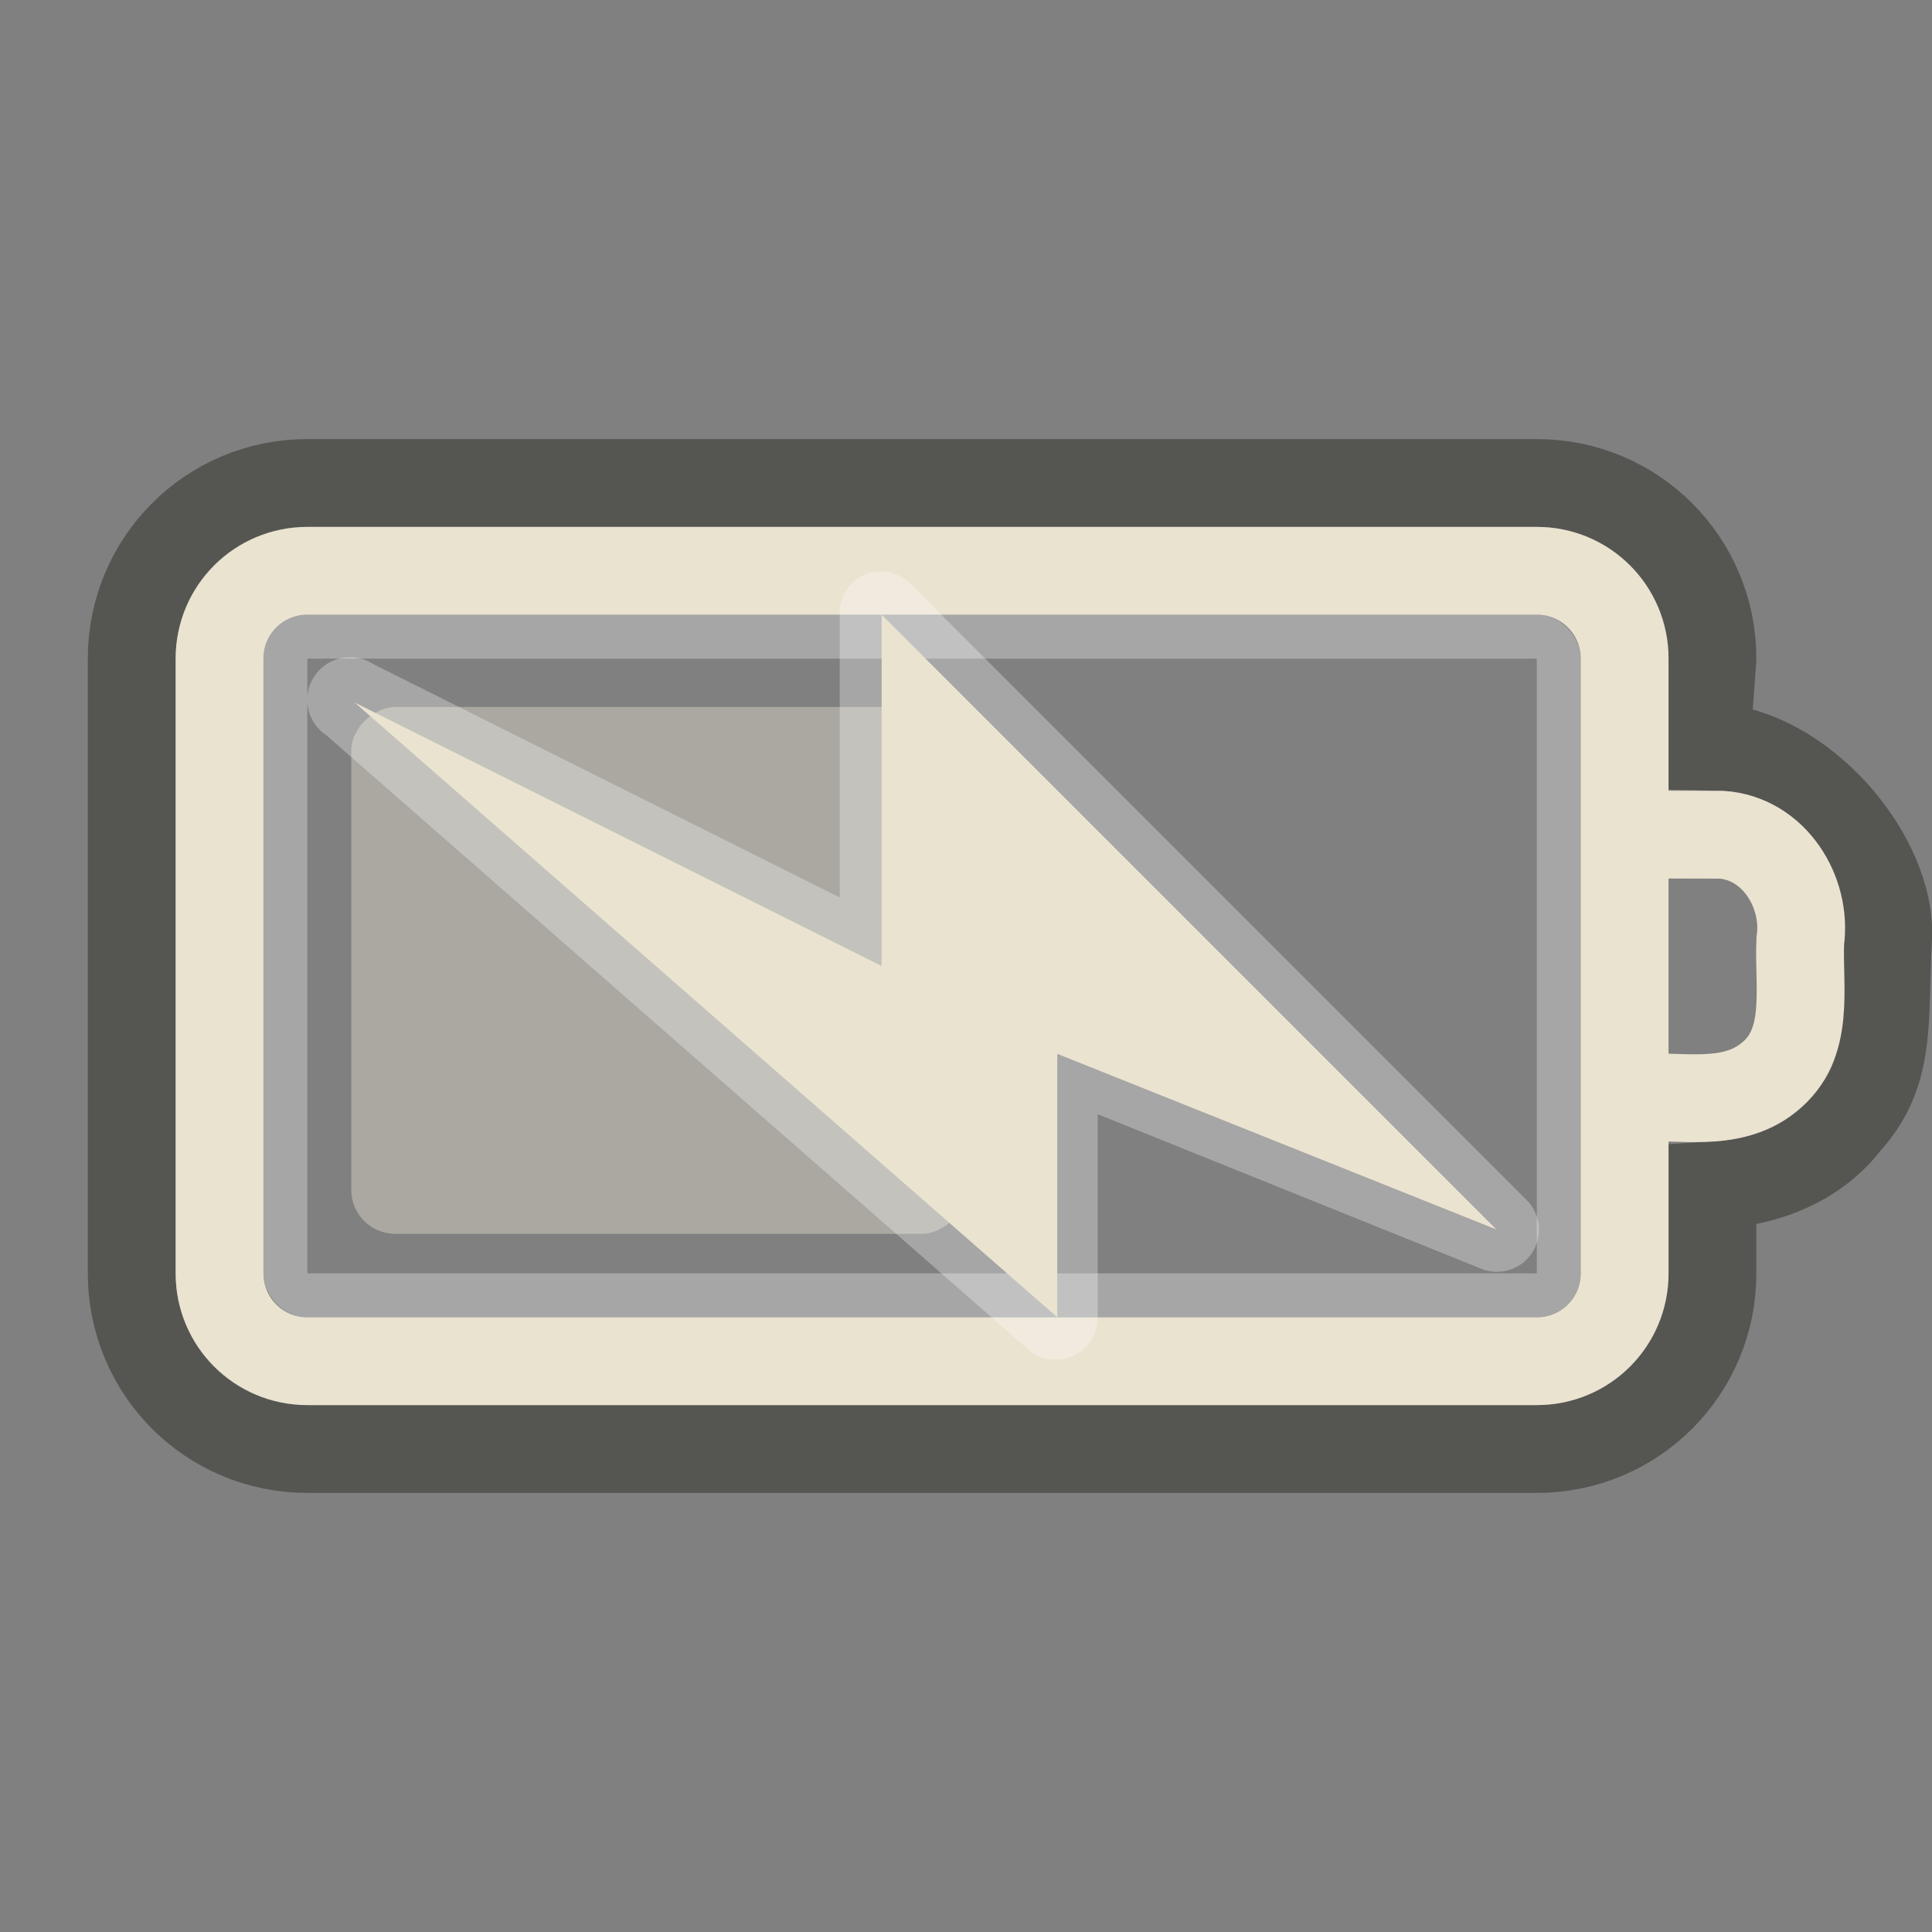 <?xml version="1.0" encoding="UTF-8" standalone="no"?>
<!-- Created with Inkscape (http://www.inkscape.org/) -->
<svg
   xmlns:dc="http://purl.org/dc/elements/1.1/"
   xmlns:cc="http://creativecommons.org/ns#"
   xmlns:rdf="http://www.w3.org/1999/02/22-rdf-syntax-ns#"
   xmlns:svg="http://www.w3.org/2000/svg"
   xmlns="http://www.w3.org/2000/svg"
   xmlns:sodipodi="http://sodipodi.sourceforge.net/DTD/sodipodi-0.dtd"
   xmlns:inkscape="http://www.inkscape.org/namespaces/inkscape"
   version="1.0"
   width="22"
   height="22"
   id="svg3240"
   sodipodi:version="0.32"
   inkscape:version="0.46"
   sodipodi:docname="battery-060-charging.svg"
   inkscape:output_extension="org.inkscape.output.svg.inkscape">
  <rect width="100%" height="100%" fill="#808080" stroke="none"/>
  <sodipodi:namedview
     inkscape:window-height="781"
     inkscape:window-width="1440"
     inkscape:pageshadow="2"
     inkscape:pageopacity="0.0"
     guidetolerance="10.0"
     gridtolerance="10.0"
     objecttolerance="10.0"
     borderopacity="1.0"
     bordercolor="#666666"
     pagecolor="#ffffff"
     id="base"
     showgrid="false"
     inkscape:zoom="10.375"
     inkscape:cx="4.5301205"
     inkscape:cy="12"
     inkscape:window-x="0"
     inkscape:window-y="24"
     inkscape:current-layer="layer1" />
  <defs
     id="defs3242">
    <inkscape:perspective
       sodipodi:type="inkscape:persp3d"
       inkscape:vp_x="0 : 12 : 1"
       inkscape:vp_y="0 : 1000 : 0"
       inkscape:vp_z="24 : 12 : 1"
       inkscape:persp3d-origin="12 : 8 : 1"
       id="perspective14" />
  </defs>
  <g
     id="layer1">
    <rect
       width="14.5"
       height="7.5"
       rx="0.25"
       ry="0.25"
       x="3.25"
       y="7.25"
       id="rect3236"
       style="opacity:0.3;fill:none;fill-opacity:1;fill-rule:nonzero;stroke:#ffffff;stroke-width:0.5;stroke-linecap:round;stroke-linejoin:miter;marker:none;marker-start:none;marker-mid:none;marker-end:none;stroke-miterlimit:4;stroke-dasharray:none;stroke-dashoffset:0;stroke-opacity:1;visibility:visible;display:inline;overflow:visible;enable-background:accumulate" />
    <path
       d="M 3.5,5.5 C 2.392,5.5 1.5,6.392 1.5,7.5 L 1.5,14.5 C 1.5,15.608 2.392,16.5 3.5,16.5 L 17.5,16.5 C 18.608,16.5 19.5,15.608 19.5,14.5 L 19.5,13.5 C 20.087,13.465 20.66,13.263 21.031,12.781 C 21.556,12.206 21.446,11.592 21.5,10.688 C 21.554,9.783 20.531,8.524 19.426,8.5 L 19.5,7.5 C 19.5,6.392 18.608,5.5 17.5,5.5 L 3.5,5.5 z"
       id="rect3225"
       style="opacity:0.6;fill:none;fill-opacity:1;fill-rule:nonzero;stroke:#3a3935;stroke-width:1;stroke-linecap:round;stroke-linejoin:miter;marker:none;marker-start:none;marker-mid:none;marker-end:none;stroke-miterlimit:4;stroke-dasharray:none;stroke-dashoffset:0;stroke-opacity:1;visibility:visible;display:inline;overflow:visible;enable-background:accumulate" />
    <rect
       width="6"
       height="7"
       rx="0.5"
       ry="0.5"
       x="8.05"
       y="-11"
       transform="matrix(0,1,-1,0,0,0)"
       id="rect3728"
       style="opacity:0.4;fill:#eae3d0;fill-opacity:1;fill-rule:evenodd;stroke:none;stroke-width:1.7;stroke-linecap:round;stroke-linejoin:miter;marker:none;marker-start:none;marker-mid:none;marker-end:none;stroke-miterlimit:4;stroke-dasharray:none;stroke-dashoffset:0;stroke-opacity:1;visibility:visible;display:inline;overflow:visible;enable-background:accumulate" />
    <path
       d="M 3.5,6.5 L 17.5,6.5 C 18.054,6.5 18.5,6.946 18.5,7.5 L 18.5,14.5 C 18.5,15.054 18.054,15.5 17.5,15.5 L 3.5,15.5 C 2.946,15.5 2.5,15.054 2.5,14.5 L 2.5,7.5 C 2.5,6.946 2.946,6.5 3.5,6.5 z M 18.618,9.503 C 18.946,9.503 19.275,9.504 19.603,9.505 C 20.2,9.546 20.579,10.155 20.5,10.717 C 20.477,11.25 20.624,11.894 20.137,12.272 C 19.698,12.623 19.116,12.464 18.6,12.5"
       id="rect2442"
       style="fill:none;fill-opacity:1;fill-rule:nonzero;stroke:#eae3d0;stroke-width:1;stroke-linecap:round;stroke-linejoin:miter;marker:none;marker-start:none;marker-mid:none;marker-end:none;stroke-miterlimit:4;stroke-dashoffset:0;stroke-opacity:1;visibility:visible;display:inline;overflow:visible;enable-background:accumulate" />
    <path
       d="M 9.875,6.531 C 9.68,6.603 9.554,6.793 9.562,7 L 9.562,10.219 L 4.25,7.562 C 4.026,7.416 3.725,7.479 3.578,7.703 C 3.431,7.927 3.494,8.228 3.719,8.375 L 11.719,15.375 C 11.863,15.492 12.061,15.516 12.229,15.436 C 12.396,15.355 12.502,15.186 12.5,15 L 12.5,12.688 L 16.844,14.438 C 17.056,14.536 17.31,14.467 17.441,14.273 C 17.573,14.079 17.545,13.818 17.375,13.656 L 10.375,6.656 C 10.247,6.521 10.052,6.472 9.875,6.531 z"
       id="path3160"
       style="opacity:0.3;fill:#ffffff;fill-opacity:1;fill-rule:evenodd;stroke:none" />
    <path
       d="M 17.039,14 L 10.039,7 L 10.039,11 L 4.039,8 L 12.039,15 L 12.039,12 L 17.039,14 z"
       id="path3172"
       style="fill:#eae3d0;fill-opacity:1;fill-rule:evenodd;stroke:none" />
  </g>
</svg>
